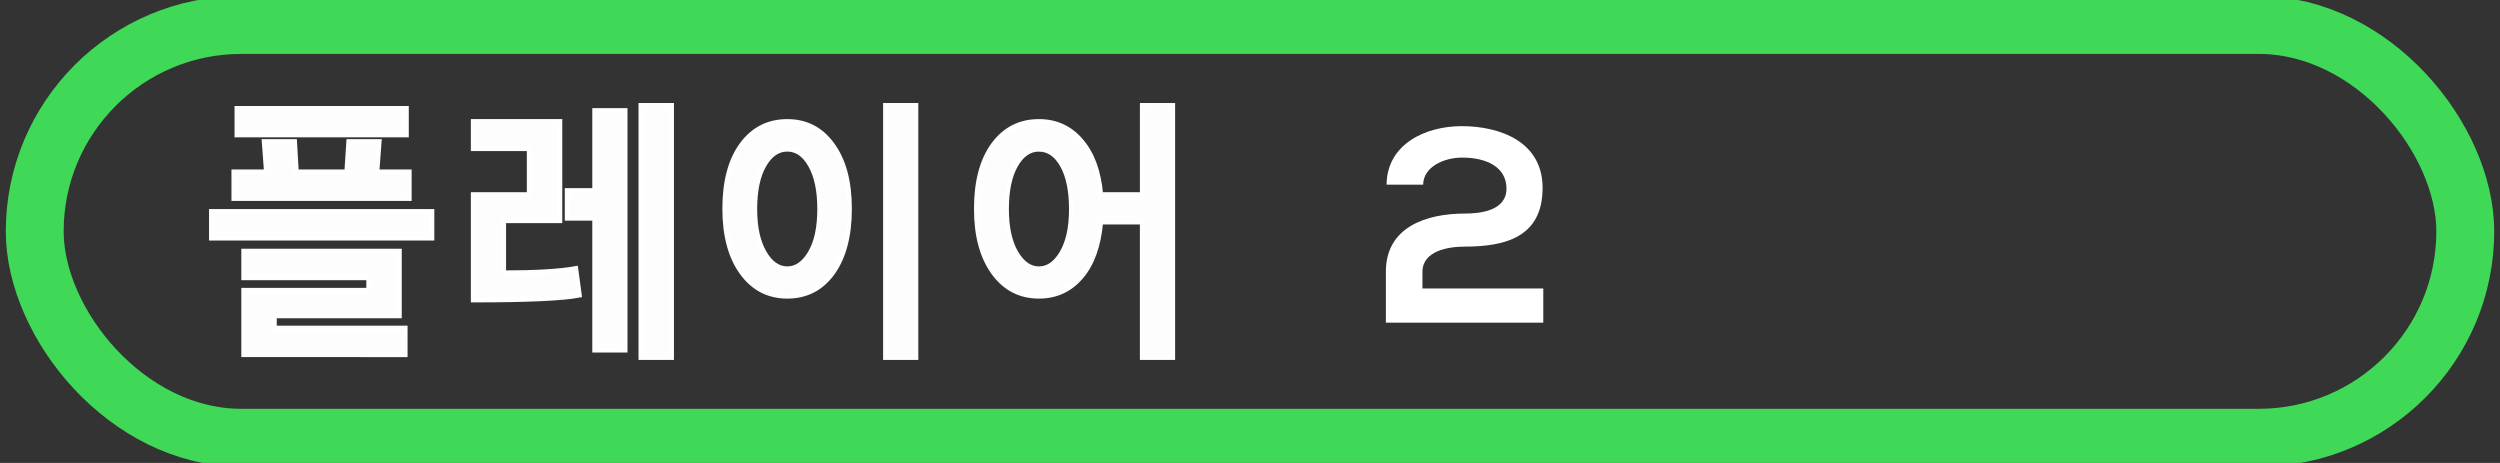 <?xml version="1.0" encoding="UTF-8" standalone="no"?>
<svg
   id="player"
   viewBox="0 0 108 20"
   version="1.1"
   sodipodi:docname="Player2-Jugador_зел.svg"
   inkscape:version="1.3.2 (091e20e, 2023-11-25, custom)"
   xmlns:inkscape="http://www.inkscape.org/namespaces/inkscape"
   xmlns:sodipodi="http://sodipodi.sourceforge.net/DTD/sodipodi-0.dtd"
   xmlns="http://www.w3.org/2000/svg"
   xmlns:svg="http://www.w3.org/2000/svg">
  <rect x="0" y="0" width="108" height="20" fill="#333333" stroke="none"/>
  <sodipodi:namedview
     id="namedview7"
     pagecolor="#ffffff"
     bordercolor="#000000"
     borderopacity="0.25"
     inkscape:showpageshadow="2"
     inkscape:pageopacity="0.0"
     inkscape:pagecheckerboard="0"
     inkscape:deskcolor="#d1d1d1"
     inkscape:zoom="6.1851852"
     inkscape:cx="54"
     inkscape:cy="9.9431137"
     inkscape:window-width="1920"
     inkscape:window-height="1009"
     inkscape:window-x="-8"
     inkscape:window-y="-8"
     inkscape:window-maximized="1"
     inkscape:current-layer="player" />
  <defs
     id="defs1">
    <style
       id="style1">.cls-1{fill:none;stroke:#3fd857;stroke-miterlimit:10;stroke-width:2.5px;}.cls-2{fill:#fff;stroke-width:0px;}</style>
  </defs>
  <rect
     class="cls-1"
     x="1.5"
     y="1.08"
     width="105"
     height="17.83"
     rx="8.92"
     ry="8.92"
     id="rect1"
     style="fill:none;fill-opacity:1" />
  <path
     class="cls-2"
     d="M 59.9,7.987 C 59.91,6.219 61.59,5.45 63.14,5.45 c 1.68,0 3.5,0.679 3.5,2.667 0,2.127 -1.61,2.537 -3.37,2.537 -0.7,0 -1.82,0.18 -1.82,1.089 v 0.719 h 5.22 V 13.94 h -6.8 v -2.207 c 0,-1.928 1.75,-2.507 3.41,-2.507 0.64,0 1.8,-0.11 1.8,-1.079 C 65.08,7.238 64.25,6.808 63.17,6.808 c -0.83,0 -1.68,0.42 -1.69,1.169 h -1.57 z"
     id="path8-0"
     style="fill:#ffffff;fill-opacity:1;stroke-width:0px" />
  <path
     d="M 10.232,5.833 V 4.68 h 7.328 V 5.833 Z m -0.133,2.746 V 7.42 h 1.406 L 11.409,6.11 h 1.321 l 0.075,1.311 H 14.977 L 15.063,6.11 h 1.321 l -0.096,1.311 H 17.683 V 8.579 Z M 9.13,10.291 V 9.133 h 9.533 v 1.158 z m 1.395,5.035 v -2.791 h 5.4 v -0.531 h -5.4 v -1.158 h 6.731 v 2.803 H 11.857 v 0.52 h 5.65 v 1.158 z M 27.684,15.45 V 4.55 h 1.331 V 15.45 Z M 25.687,15.128 V 9.432 h -1.188 v -1.204 h 1.188 V 4.77 h 1.321 v 10.358 z M 25.032,12.755 Q 23.962,12.964 20.441,12.964 V 8.404 h 2.418 V 6.426 H 20.441 V 5.245 h 3.749 v 4.294 h -2.428 v 2.243 q 2.077,0 3.115,-0.186 z m 13.218,2.695 V 4.55 h 1.321 V 15.45 Z M 34.011,12.8 q -1.225,0 -1.965,-1.023 -0.74,-1.023 -0.74,-2.757 0,-1.763 0.735,-2.769 0.74,-1.006 1.97,-1.006 1.225,0 1.954,1.017 0.735,1.011 0.735,2.758 0,1.752 -0.73,2.769 -0.73,1.011 -1.96,1.011 z m 0,-6.351 q -0.612,0 -1.007,0.695 -0.394,0.695 -0.394,1.887 0,1.175 0.405,1.876 0.405,0.701 0.996,0.701 0.586,0 0.991,-0.689 0.405,-0.695 0.405,-1.887 0,-1.192 -0.394,-1.887 Q 34.623,6.449 34.011,6.449 Z M 47.554,9.596 q -0.133,1.531 -0.852,2.368 -0.714,0.836 -1.821,0.836 -1.225,0 -1.965,-1.023 -0.74,-1.023 -0.74,-2.757 0,-1.763 0.735,-2.769 0.74,-1.006 1.97,-1.006 1.113,0 1.827,0.842 0.719,0.836 0.847,2.317 h 1.789 V 4.55 h 1.321 V 15.45 H 49.343 V 9.596 Z M 44.88,6.449 q -0.612,0 -1.007,0.701 -0.389,0.695 -0.389,1.882 0,1.181 0.405,1.882 0.41,0.695 0.991,0.695 0.591,0 0.996,-0.695 0.405,-0.695 0.405,-1.882 0,-1.192 -0.389,-1.887 -0.389,-0.695 -1.012,-0.695 z"
     id="text11-0-1-5-8-3-2-3-7"
     style="font-weight:600;font-size:10.925px;font-family:'Yu Gothic UI';-inkscape-font-specification:'Yu Gothic UI, Semi-Bold';text-align:center;text-anchor:middle;opacity:0.99;fill:#ffffff;fill-opacity:1;stroke:#ffffff;stroke-width:0.2;stroke-linecap:square;stroke-miterlimit:5;stroke-dasharray:none;stroke-opacity:1"
     inkscape:transform-center-x="-18.910901"
     inkscape:transform-center-y="0.99078336"
     aria-label="플레이어" />
</svg>
